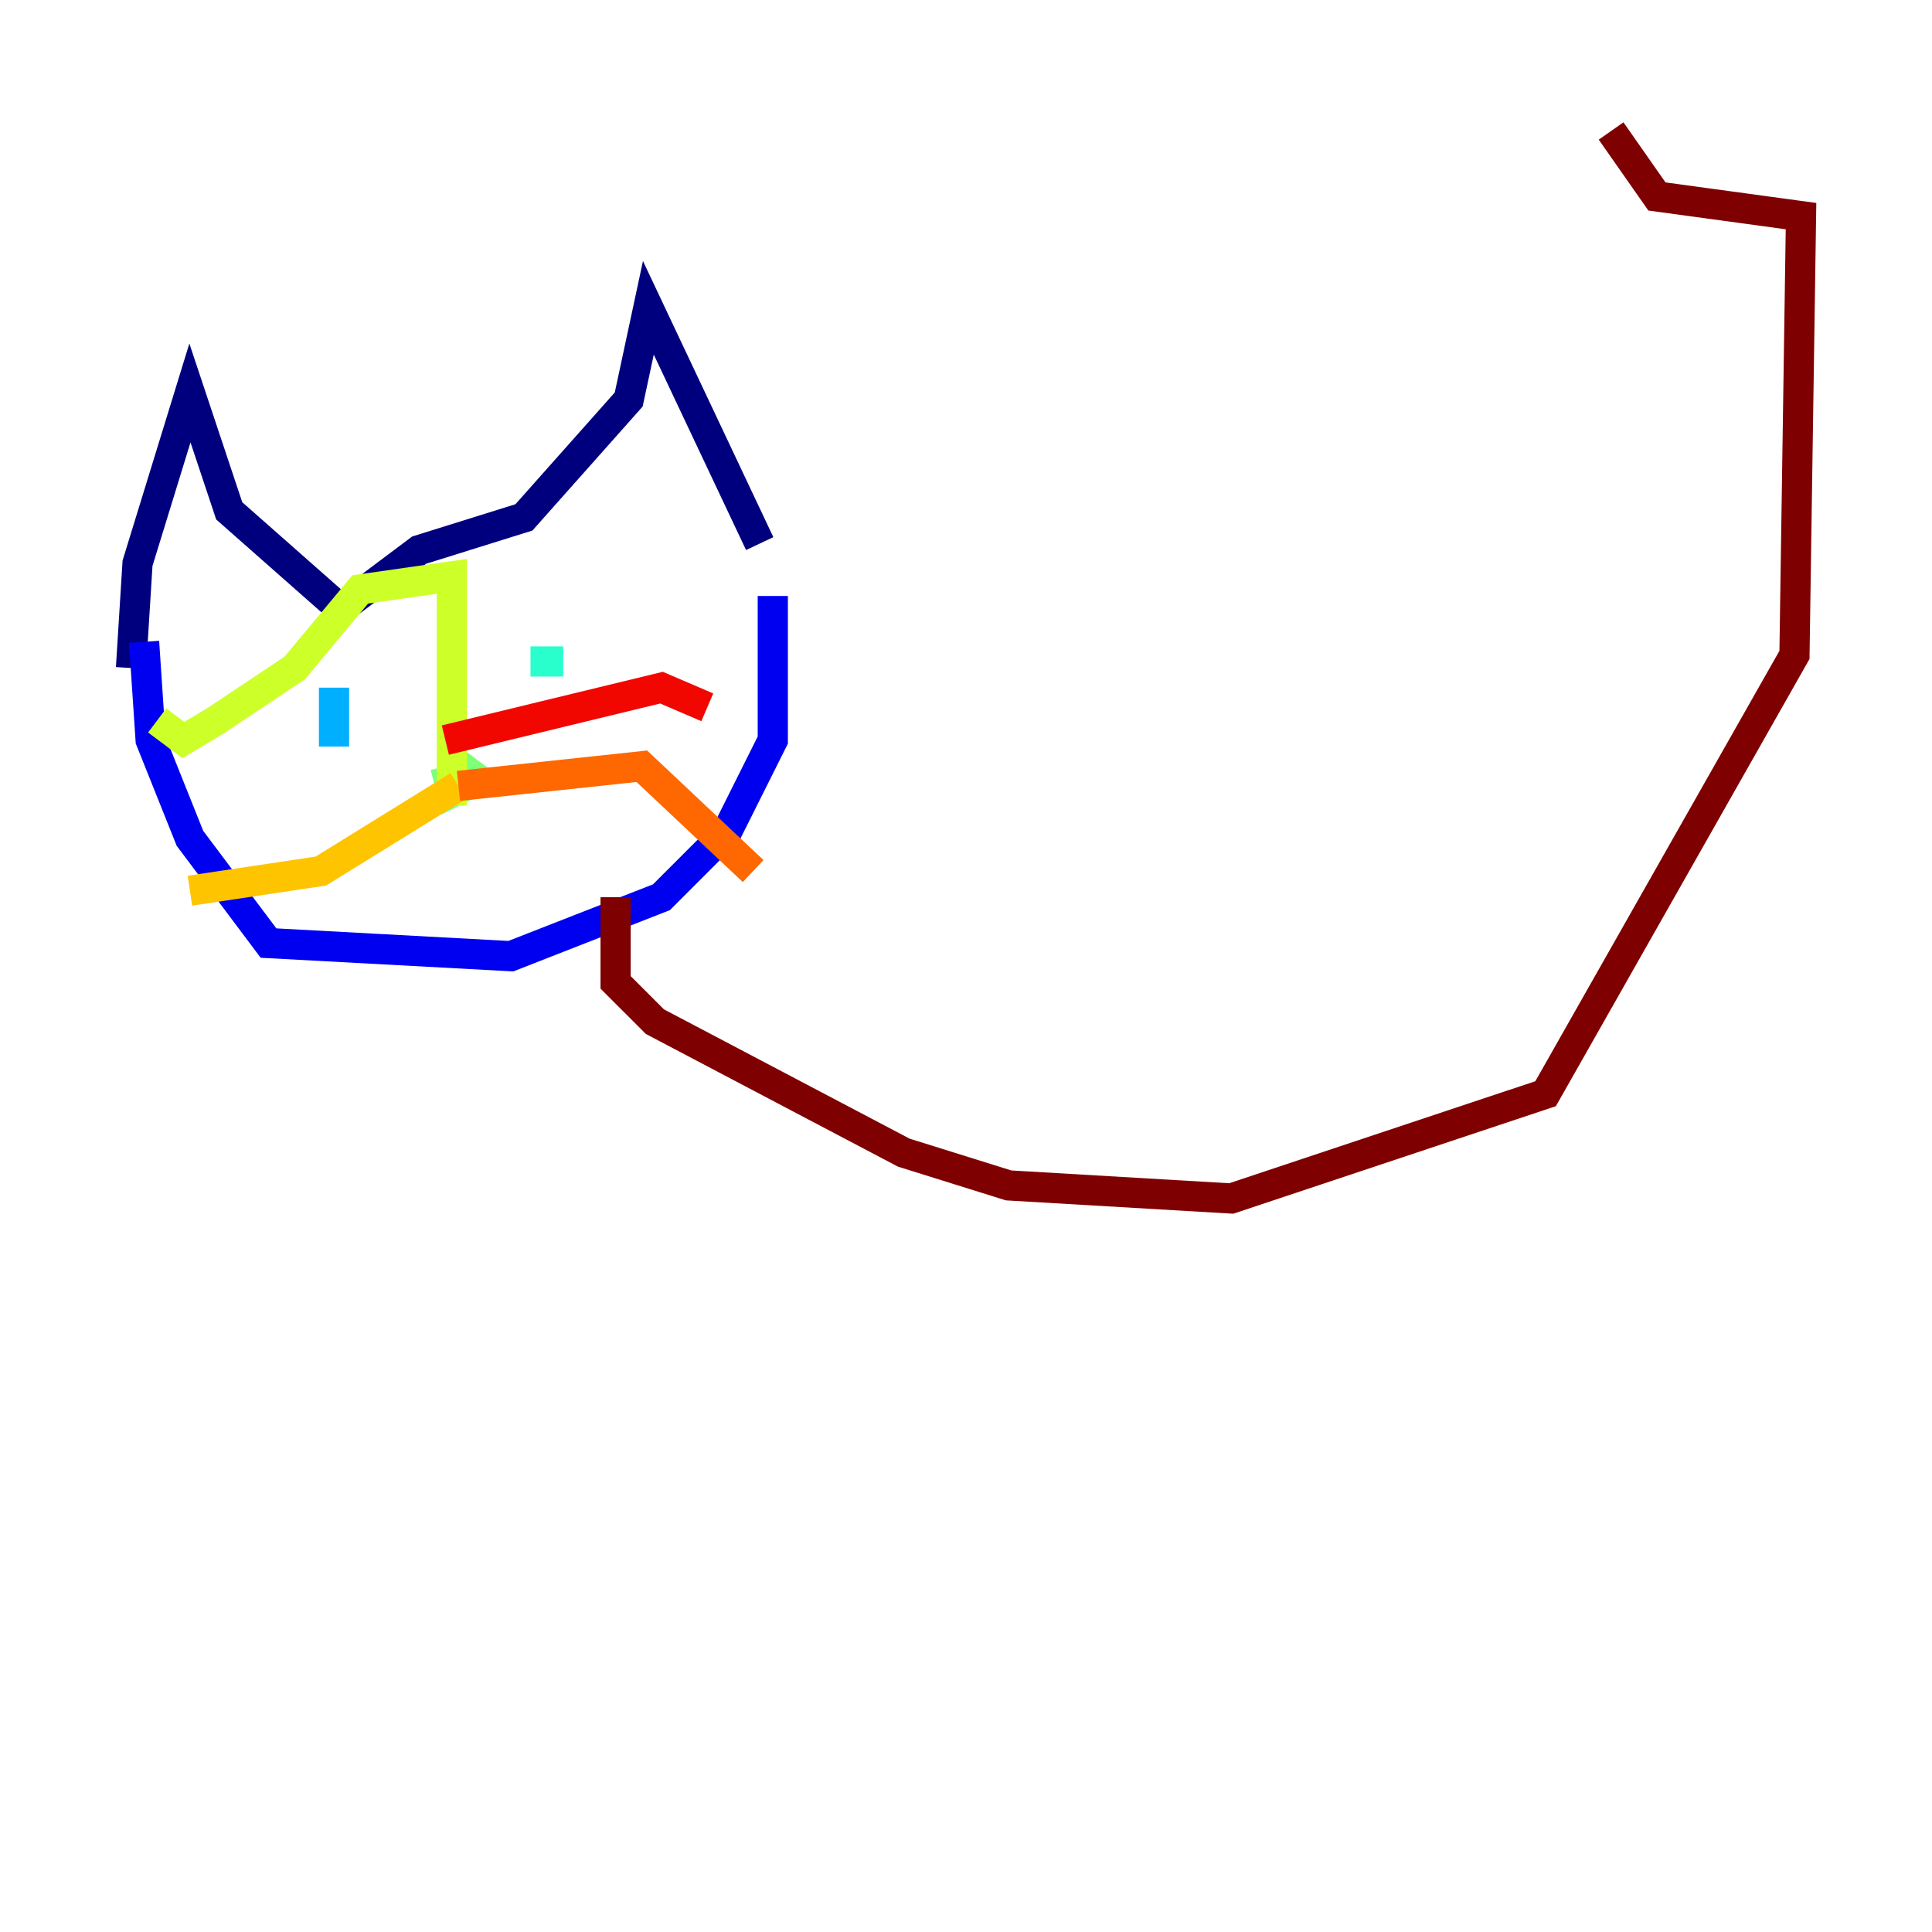 <?xml version="1.0" encoding="utf-8" ?>
<svg baseProfile="tiny" height="128" version="1.2" viewBox="0,0,128,128" width="128" xmlns="http://www.w3.org/2000/svg" xmlns:ev="http://www.w3.org/2001/xml-events" xmlns:xlink="http://www.w3.org/1999/xlink"><defs /><polyline fill="none" points="8.678,44.258 9.112,37.315 12.583,26.034 15.186,33.844 22.563,40.352 27.77,36.447 34.712,34.278 41.654,26.468 42.956,20.393 50.332,36.014" stroke="#00007f" stroke-width="2" /><polyline fill="none" points="9.546,42.522 9.98,49.031 12.583,55.539 17.79,62.481 33.844,63.349 43.824,59.444 48.163,55.105 51.2,49.031 51.2,39.485" stroke="#0000f1" stroke-width="2" /><polyline fill="none" points="14.319,48.597 14.319,48.597" stroke="#004cff" stroke-width="2" /><polyline fill="none" points="22.129,49.464 22.129,45.559" stroke="#00b0ff" stroke-width="2" /><polyline fill="none" points="37.315,43.824 35.146,43.824" stroke="#29ffcd" stroke-width="2" /><polyline fill="none" points="29.505,50.766 29.939,52.502 31.675,51.634 29.939,50.332" stroke="#7cff79" stroke-width="2" /><polyline fill="none" points="29.939,53.37 29.939,38.183 23.864,39.051 19.525,44.258 14.319,47.729 12.149,49.031 10.414,47.729" stroke="#cdff29" stroke-width="2" /><polyline fill="none" points="12.583,59.01 21.261,57.709 30.373,52.068" stroke="#ffc400" stroke-width="2" /><polyline fill="none" points="30.373,52.068 42.522,50.766 49.898,57.709" stroke="#ff6700" stroke-width="2" /><polyline fill="none" points="29.505,49.031 43.824,45.559 46.861,46.861" stroke="#f10700" stroke-width="2" /><polyline fill="none" points="40.786,59.444 40.786,65.085 43.39,67.688 59.878,76.366 66.82,78.536 81.573,79.403 102.4,72.461 118.888,43.39 119.322,14.319 109.776,13.017 106.739,8.678" stroke="#7f0000" stroke-width="2" /></svg>